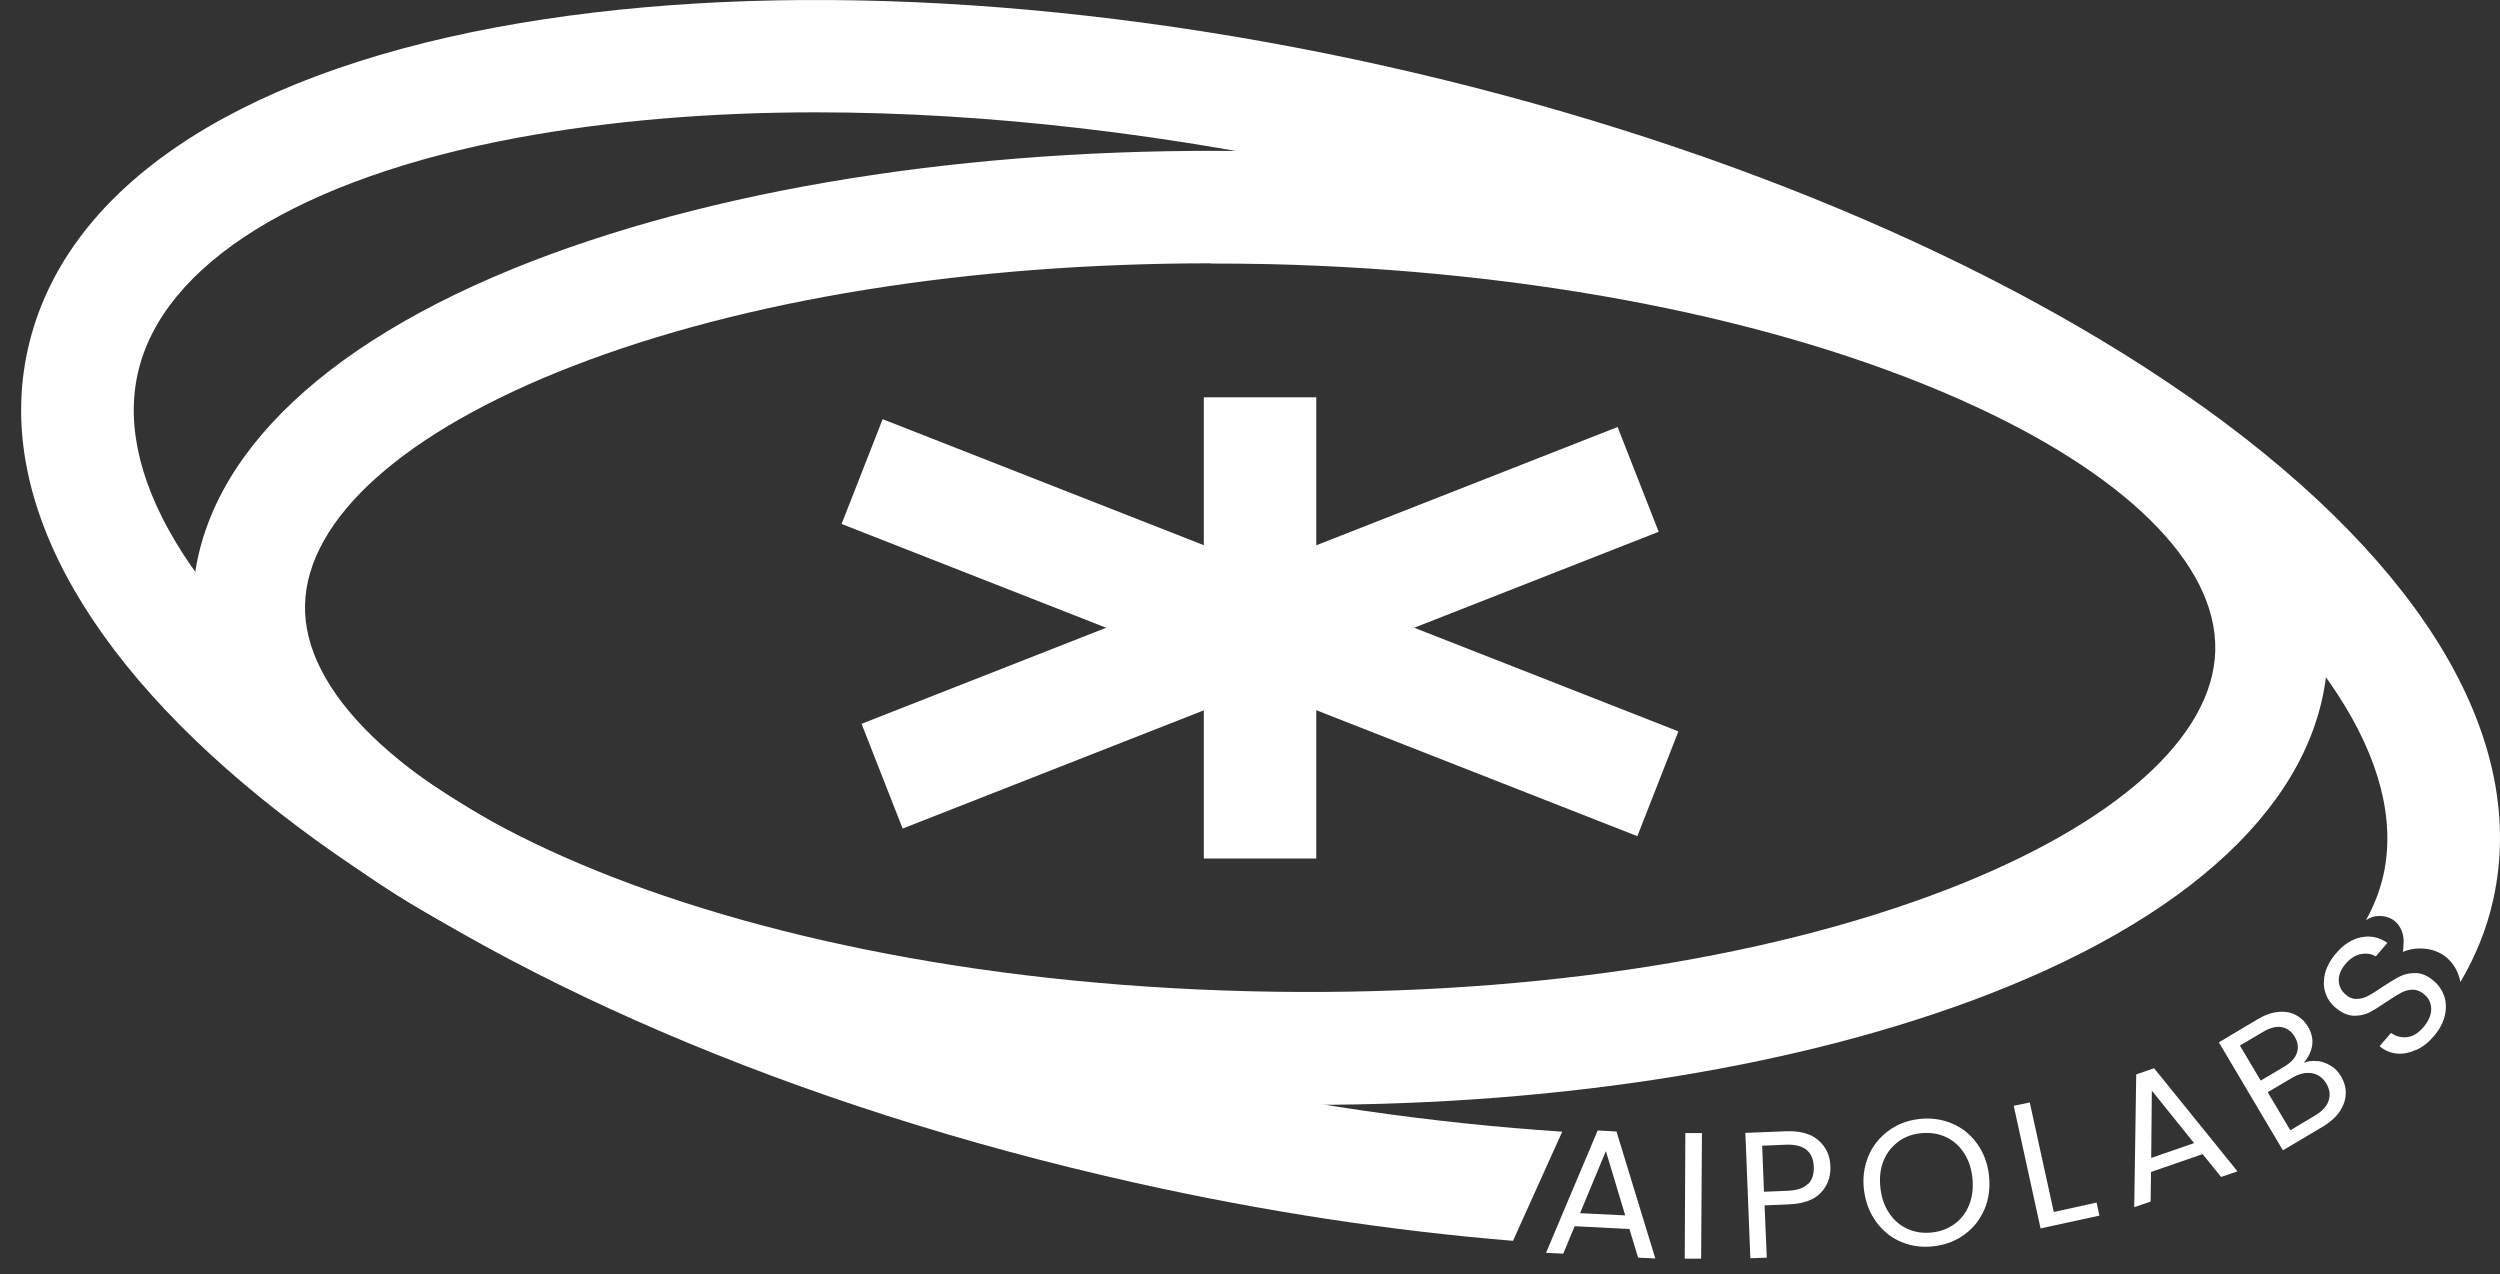 <svg width="104" height="53" viewBox="0 0 104 53" fill="none" xmlns="http://www.w3.org/2000/svg">
<rect x="0" y="0" width="104" height="53" fill="#333333" stroke="none"/>
<path d="M67.778 51.127L65.506 51.01L65.031 52.152L64.315 52.118L66.463 47.028L67.246 47.07L68.861 52.352L68.145 52.318L67.787 51.135L67.778 51.127ZM67.612 50.569L66.804 47.886L65.73 50.469L67.612 50.56V50.569Z" fill="white"/>
<path d="M70.801 47.136L70.767 52.36H70.085L70.11 47.136H70.792H70.801Z" fill="white"/>
<path d="M75.746 49.619C75.463 49.919 75.013 50.077 74.405 50.102L73.406 50.144L73.498 52.318L72.815 52.343L72.607 47.128L74.289 47.061C74.88 47.036 75.329 47.161 75.646 47.436C75.962 47.711 76.129 48.069 76.145 48.519C76.162 48.952 76.029 49.319 75.746 49.619ZM75.213 49.261C75.388 49.086 75.463 48.852 75.454 48.544C75.429 47.903 75.046 47.594 74.305 47.619L73.306 47.661L73.381 49.577L74.38 49.536C74.755 49.519 75.038 49.427 75.205 49.252L75.213 49.261Z" fill="white"/>
<path d="M79.118 51.677C78.693 51.502 78.343 51.227 78.06 50.844C77.777 50.46 77.611 50.027 77.544 49.519C77.477 49.011 77.544 48.544 77.719 48.111C77.894 47.678 78.177 47.328 78.543 47.053C78.909 46.778 79.334 46.611 79.817 46.553C80.3 46.495 80.758 46.553 81.182 46.728C81.607 46.903 81.957 47.178 82.231 47.553C82.506 47.928 82.681 48.369 82.739 48.877C82.797 49.386 82.739 49.861 82.564 50.285C82.381 50.71 82.115 51.069 81.74 51.343C81.374 51.618 80.941 51.785 80.458 51.843C79.975 51.902 79.525 51.843 79.101 51.668L79.118 51.677ZM81.34 50.894C81.607 50.694 81.807 50.419 81.931 50.086C82.056 49.752 82.098 49.377 82.048 48.969C81.998 48.553 81.873 48.203 81.665 47.911C81.465 47.62 81.207 47.411 80.899 47.278C80.591 47.145 80.25 47.103 79.883 47.145C79.517 47.186 79.201 47.311 78.934 47.52C78.668 47.728 78.468 47.994 78.343 48.319C78.218 48.644 78.177 49.019 78.227 49.436C78.277 49.844 78.401 50.202 78.61 50.494C78.809 50.785 79.068 51.002 79.384 51.135C79.692 51.269 80.033 51.31 80.391 51.269C80.749 51.227 81.066 51.102 81.34 50.894Z" fill="white"/>
<path d="M85.437 50.419L87.218 50.027L87.335 50.569L84.887 51.102L83.772 46.003L84.438 45.862L85.437 50.419Z" fill="white"/>
<path d="M91.631 48.011L89.483 48.753L89.466 49.986L88.784 50.219L88.867 44.696L89.608 44.437L93.079 48.728L92.397 48.961L91.623 48.003L91.631 48.011ZM91.273 47.553L89.516 45.37L89.491 48.17L91.273 47.553Z" fill="white"/>
<path d="M96.418 44.137C96.618 44.162 96.801 44.237 96.976 44.345C97.15 44.454 97.292 44.604 97.392 44.787C97.525 45.012 97.592 45.253 97.583 45.503C97.575 45.753 97.492 45.995 97.334 46.236C97.175 46.47 96.942 46.678 96.643 46.861L94.969 47.853L92.305 43.362L93.912 42.404C94.22 42.221 94.503 42.121 94.778 42.096C95.052 42.071 95.294 42.113 95.502 42.221C95.71 42.329 95.877 42.487 96.01 42.704C96.168 42.971 96.226 43.237 96.185 43.495C96.143 43.754 96.026 43.995 95.835 44.212C96.018 44.137 96.201 44.12 96.401 44.145L96.418 44.137ZM94.045 44.953L95.028 44.37C95.302 44.204 95.477 44.02 95.552 43.795C95.627 43.579 95.594 43.354 95.46 43.129C95.327 42.904 95.144 42.771 94.919 42.729C94.695 42.687 94.436 42.754 94.153 42.921L93.179 43.495L94.045 44.953ZM96.867 45.795C96.951 45.562 96.917 45.32 96.776 45.078C96.626 44.828 96.426 44.687 96.168 44.645C95.91 44.604 95.635 44.67 95.352 44.837L94.337 45.437L95.277 47.02L96.31 46.403C96.601 46.228 96.793 46.028 96.867 45.795Z" fill="white"/>
<path d="M100.514 43.671C100.248 43.796 99.973 43.854 99.715 43.829C99.448 43.804 99.207 43.704 98.99 43.521L99.465 42.971C99.665 43.112 99.89 43.171 100.131 43.146C100.373 43.121 100.606 42.979 100.822 42.721C101.03 42.471 101.138 42.229 101.138 41.979C101.138 41.73 101.039 41.521 100.847 41.363C100.697 41.238 100.539 41.171 100.373 41.171C100.206 41.171 100.048 41.213 99.89 41.296C99.731 41.38 99.54 41.505 99.299 41.663C99.007 41.863 98.757 42.021 98.558 42.121C98.358 42.221 98.133 42.263 97.891 42.254C97.65 42.238 97.409 42.129 97.159 41.921C96.942 41.738 96.801 41.521 96.726 41.263C96.651 41.013 96.659 40.746 96.726 40.463C96.809 40.188 96.951 39.922 97.175 39.663C97.492 39.288 97.85 39.063 98.233 38.989C98.616 38.914 98.982 38.989 99.315 39.222L98.832 39.788C98.666 39.68 98.466 39.647 98.225 39.688C97.991 39.73 97.775 39.863 97.575 40.097C97.392 40.313 97.292 40.538 97.292 40.771C97.292 41.005 97.384 41.205 97.584 41.38C97.725 41.505 97.883 41.563 98.041 41.554C98.2 41.554 98.358 41.513 98.508 41.43C98.657 41.355 98.857 41.23 99.099 41.063C99.398 40.863 99.648 40.713 99.848 40.613C100.048 40.513 100.281 40.471 100.522 40.48C100.764 40.488 101.014 40.605 101.263 40.821C101.455 40.988 101.596 41.196 101.68 41.438C101.763 41.688 101.771 41.954 101.705 42.246C101.638 42.538 101.488 42.821 101.255 43.096C101.03 43.362 100.789 43.554 100.514 43.679V43.671Z" fill="white"/>
<path d="M54.458 45.962C53.625 45.962 52.793 45.953 51.952 45.928C27.05 45.337 7.752 36.172 8.01 25.059C8.143 19.385 13.155 14.345 22.122 10.871C30.43 7.655 41.362 6.03 52.892 6.305C64.431 6.58 75.271 8.721 83.413 12.329C92.205 16.228 96.967 21.501 96.834 27.175C96.701 32.848 91.689 37.889 82.722 41.363C75.022 44.345 65.064 45.962 54.458 45.962ZM50.37 10.954C40.338 10.954 30.98 12.454 23.812 15.236C16.827 17.944 12.772 21.568 12.689 25.167C12.523 32.324 28.649 40.688 52.06 41.238C63.008 41.496 73.281 39.988 81.032 36.989C88.017 34.281 92.072 30.657 92.155 27.058C92.239 23.451 88.367 19.643 81.515 16.611C73.922 13.245 63.716 11.246 52.784 10.987C51.977 10.971 51.178 10.963 50.378 10.963L50.37 10.954Z" fill="white"/>
<path d="M54.757 16.528H50.079V35.714H54.757V16.528Z" fill="white"/>
<path d="M67.292 17.763L35.841 30.11L37.55 34.468L69.001 22.122L67.292 17.763Z" fill="white"/>
<path d="M36.718 17.438L35.01 21.797L68.114 34.785L69.822 30.426L36.718 17.438Z" fill="white"/>
<path d="M91.756 17.003C83.139 10.804 71.009 5.747 57.621 2.748C44.234 -0.243 31.113 -0.809 20.665 1.132C9.55 3.206 2.624 7.963 1.158 14.528C-1.756 27.558 18.5 42.796 47.256 49.211C52.584 50.402 57.863 51.202 62.941 51.618L64.989 47.078C59.619 46.728 53.983 45.92 48.272 44.645C20.34 38.397 3.714 24.559 5.729 15.545C6.736 10.996 12.498 7.414 21.522 5.731C25.31 5.031 29.498 4.673 33.944 4.673C41.012 4.673 48.738 5.564 56.597 7.314C69.385 10.171 80.891 14.961 89.016 20.802C96.476 26.167 100.164 31.849 99.149 36.406C98.999 37.064 98.757 37.681 98.424 38.28C98.574 38.18 98.749 38.105 98.982 38.105C99.731 38.105 100.056 38.747 99.981 39.322C99.981 39.413 99.981 39.505 99.956 39.597C100.164 39.513 100.397 39.455 100.664 39.455C101.646 39.455 102.212 40.105 102.354 40.855C102.987 39.772 103.453 38.63 103.719 37.422C105.176 30.857 100.93 23.609 91.747 16.994L91.756 17.003Z" fill="white"/>
</svg>
